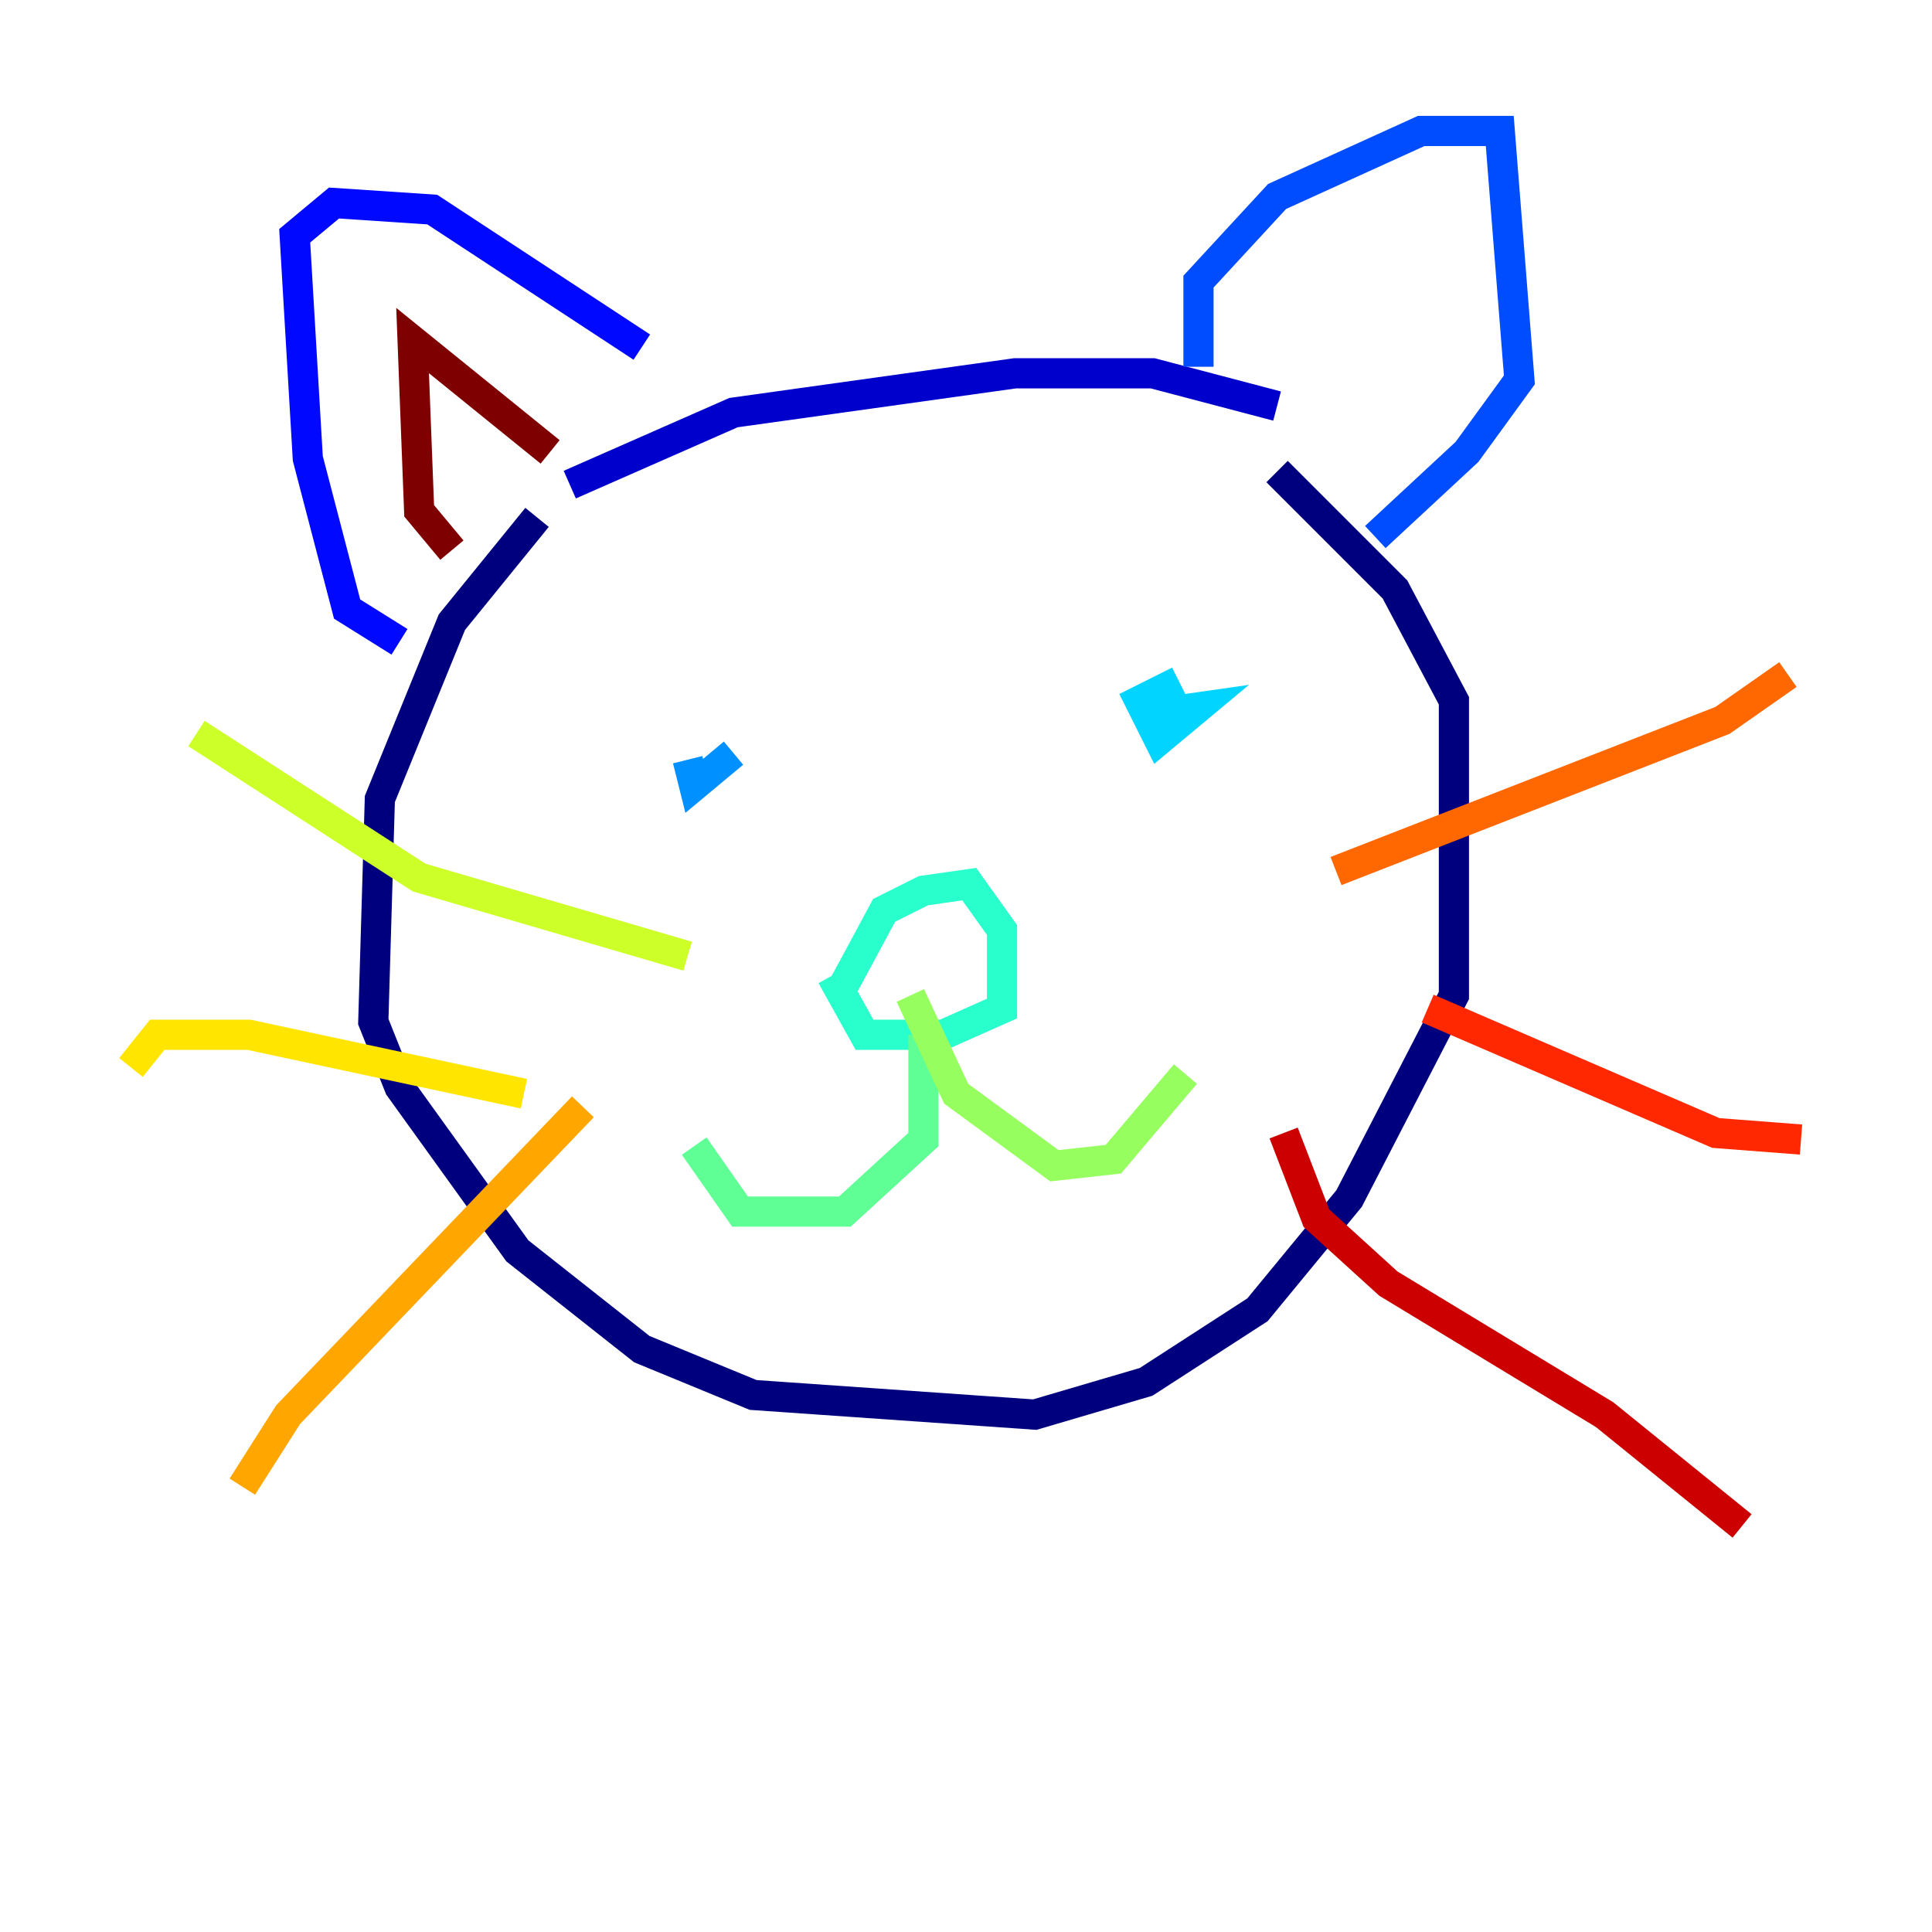 <?xml version="1.0" encoding="utf-8" ?>
<svg baseProfile="tiny" height="128" version="1.2" viewBox="0,0,128,128" width="128" xmlns="http://www.w3.org/2000/svg" xmlns:ev="http://www.w3.org/2001/xml-events" xmlns:xlink="http://www.w3.org/1999/xlink"><defs /><polyline fill="none" points="35.58,34.278 29.939,41.22 25.166,52.936 24.732,67.688 26.468,72.027 34.278,82.875 42.522,89.383 49.898,92.42 68.556,93.722 75.932,91.552 83.308,86.78 89.383,79.403 96.325,65.953 96.325,46.427 92.42,39.051 84.61,31.241" stroke="#00007f" stroke-width="2" /><polyline fill="none" points="37.749,32.108 48.597,27.336 67.254,24.732 76.366,24.732 84.61,26.902" stroke="#0000cc" stroke-width="2" /><polyline fill="none" points="26.468,42.522 22.997,40.352 20.393,30.373 19.525,15.62 22.129,13.451 28.637,13.885 42.522,22.997" stroke="#0008ff" stroke-width="2" /><polyline fill="none" points="79.403,24.298 79.403,18.658 84.61,13.017 94.156,8.678 99.363,8.678 100.664,25.166 97.193,29.939 91.119,35.58" stroke="#004cff" stroke-width="2" /><polyline fill="none" points="48.597,49.898 45.993,52.068 45.559,50.332" stroke="#0090ff" stroke-width="2" /><polyline fill="none" points="76.366,47.295 79.403,46.861 76.8,49.031 75.498,46.427 78.102,45.125" stroke="#00d4ff" stroke-width="2" /><polyline fill="none" points="55.539,65.953 58.576,60.312 61.18,59.01 64.217,58.576 66.386,61.614 66.386,66.82 62.481,68.556 57.275,68.556 55.105,64.651" stroke="#29ffcd" stroke-width="2" /><polyline fill="none" points="61.18,68.556 61.18,75.498 55.973,80.271 49.031,80.271 45.993,75.932" stroke="#5fff96" stroke-width="2" /><polyline fill="none" points="60.312,65.953 63.349,72.461 69.858,77.234 73.763,76.8 78.536,71.159" stroke="#96ff5f" stroke-width="2" /><polyline fill="none" points="45.559,63.349 27.77,58.142 13.017,48.597" stroke="#cdff29" stroke-width="2" /><polyline fill="none" points="34.712,72.461 16.488,68.556 10.414,68.556 8.678,70.725" stroke="#ffe500" stroke-width="2" /><polyline fill="none" points="38.617,73.329 19.091,93.722 16.054,98.495" stroke="#ffa600" stroke-width="2" /><polyline fill="none" points="88.515,57.709 114.115,47.729 118.454,44.691" stroke="#ff6700" stroke-width="2" /><polyline fill="none" points="94.59,66.82 113.681,75.064 119.322,75.498" stroke="#ff2800" stroke-width="2" /><polyline fill="none" points="85.044,75.064 87.214,80.705 91.986,85.044 106.305,93.722 115.417,101.098" stroke="#cc0000" stroke-width="2" /><polyline fill="none" points="29.939,36.447 27.77,33.844 27.336,22.563 36.447,29.939" stroke="#7f0000" stroke-width="2" /></svg>